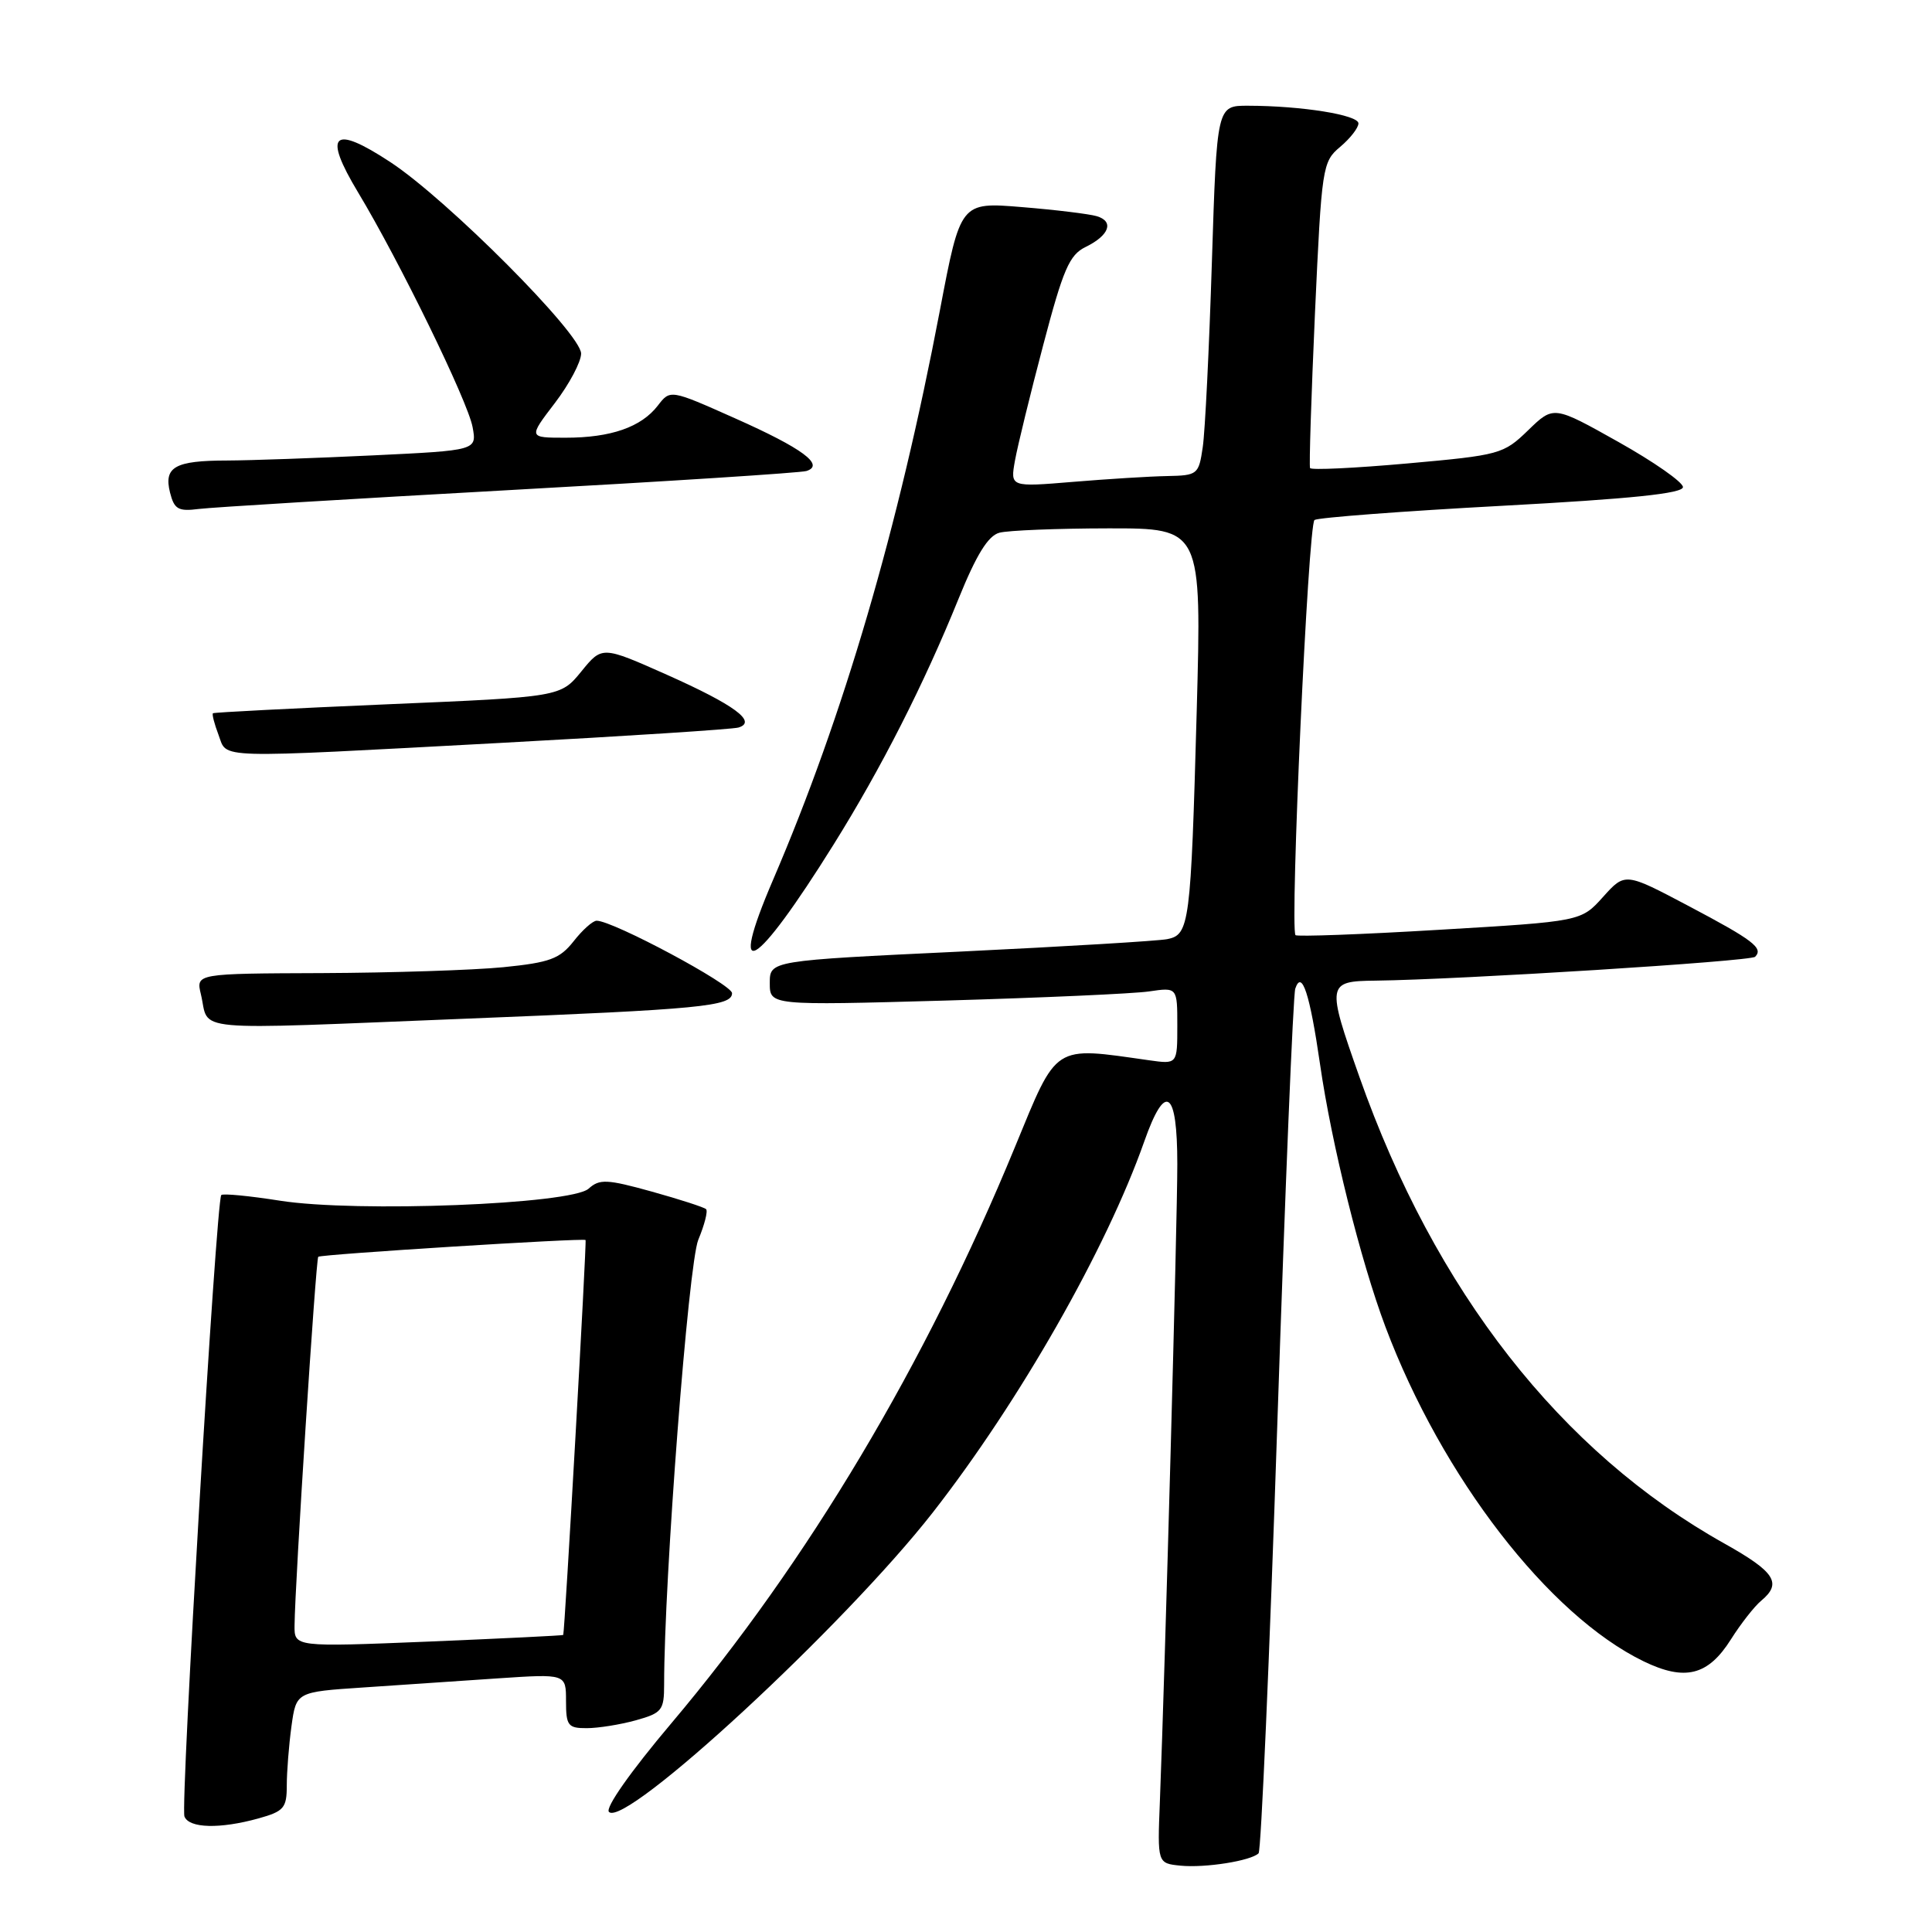 <?xml version="1.0" encoding="UTF-8" standalone="no"?>
<!DOCTYPE svg PUBLIC "-//W3C//DTD SVG 1.1//EN" "http://www.w3.org/Graphics/SVG/1.1/DTD/svg11.dtd" >
<svg xmlns="http://www.w3.org/2000/svg" xmlns:xlink="http://www.w3.org/1999/xlink" version="1.1" viewBox="0 0 256 256">
 <g >
 <path fill="currentColor"
d=" M 166.77 245.57 C 167.10 245.23 168.22 219.66 169.25 188.73 C 170.28 157.80 171.35 131.82 171.63 131.00 C 172.50 128.43 173.56 131.68 174.91 141.00 C 176.44 151.62 180.29 167.07 183.58 175.82 C 191.07 195.72 205.19 214.01 217.78 220.13 C 223.27 222.79 226.33 222.03 229.36 217.22 C 230.66 215.16 232.46 212.86 233.36 212.11 C 236.17 209.78 235.21 208.29 228.50 204.53 C 206.83 192.42 190.14 171.08 180.12 142.67 C 175.77 130.34 175.82 130.01 182.25 129.94 C 193.52 129.80 231.95 127.38 232.56 126.78 C 233.70 125.63 232.32 124.58 223.75 120.05 C 215.33 115.60 215.33 115.60 212.41 118.85 C 209.50 122.09 209.50 122.09 190.74 123.20 C 180.42 123.82 171.84 124.13 171.66 123.91 C 170.90 122.92 173.34 69.44 174.18 68.90 C 174.70 68.58 185.89 67.73 199.06 67.02 C 216.11 66.10 223.00 65.39 223.00 64.54 C 223.00 63.89 219.14 61.19 214.43 58.55 C 205.86 53.74 205.86 53.74 202.49 57.01 C 199.22 60.18 198.75 60.31 186.48 61.41 C 179.53 62.03 173.72 62.31 173.59 62.02 C 173.45 61.73 173.75 52.50 174.24 41.50 C 175.13 22.09 175.22 21.44 177.58 19.46 C 178.91 18.34 180.00 16.94 180.00 16.35 C 180.00 15.23 172.46 14.02 165.37 14.01 C 161.24 14.00 161.24 14.00 160.58 34.75 C 160.22 46.16 159.68 57.19 159.37 59.25 C 158.84 62.88 158.69 63.00 154.66 63.08 C 152.37 63.12 146.76 63.47 142.18 63.85 C 133.86 64.54 133.86 64.54 134.49 61.02 C 134.84 59.08 136.52 52.20 138.23 45.73 C 140.87 35.69 141.70 33.77 143.84 32.73 C 147.00 31.19 147.66 29.33 145.31 28.64 C 144.31 28.35 139.85 27.80 135.39 27.44 C 127.27 26.77 127.27 26.77 124.54 41.13 C 119.03 70.06 111.77 94.84 102.44 116.57 C 96.33 130.79 100.00 128.66 110.46 111.90 C 116.77 101.79 122.42 90.68 127.02 79.32 C 129.38 73.50 130.93 70.99 132.42 70.59 C 133.56 70.28 140.07 70.02 146.87 70.01 C 159.23 70.00 159.23 70.00 158.57 94.25 C 157.79 122.51 157.61 123.85 154.67 124.44 C 153.48 124.68 141.14 125.42 127.25 126.09 C 102.00 127.29 102.00 127.29 102.00 130.26 C 102.00 133.23 102.00 133.23 125.25 132.58 C 138.04 132.21 150.19 131.67 152.25 131.37 C 156.00 130.82 156.00 130.82 156.00 135.92 C 156.00 141.02 156.00 141.02 152.25 140.49 C 139.44 138.67 140.16 138.21 134.48 152.00 C 122.67 180.71 107.03 206.93 88.95 228.35 C 83.57 234.72 80.16 239.56 80.69 240.09 C 82.85 242.25 111.89 215.40 123.61 200.40 C 135.08 185.70 146.60 165.50 151.62 151.25 C 154.42 143.30 156.00 144.39 156.00 154.25 C 156.00 162.00 154.39 220.69 153.69 238.70 C 153.36 246.90 153.36 246.90 156.43 247.21 C 159.71 247.53 165.76 246.57 166.77 245.57 Z  M 34.25 240.95 C 37.62 240.01 38.00 239.57 38.00 236.59 C 38.00 234.77 38.28 231.23 38.62 228.74 C 39.25 224.19 39.25 224.19 48.12 223.60 C 53.01 223.27 61.05 222.73 66.00 222.39 C 75.00 221.79 75.00 221.79 75.00 225.39 C 75.00 228.66 75.26 229.00 77.75 228.99 C 79.26 228.99 82.19 228.52 84.25 227.95 C 87.72 226.98 88.00 226.63 88.00 223.20 C 88.00 209.27 91.22 167.41 92.53 164.27 C 93.35 162.30 93.82 160.48 93.56 160.22 C 93.30 159.97 90.06 158.92 86.36 157.89 C 80.41 156.24 79.44 156.20 78.00 157.50 C 75.70 159.58 47.24 160.69 37.11 159.10 C 33.05 158.46 29.54 158.12 29.32 158.35 C 28.65 159.02 23.89 239.27 24.44 240.69 C 25.04 242.26 29.13 242.37 34.25 240.95 Z  M 62.00 134.97 C 92.89 133.74 97.00 133.34 97.00 131.60 C 97.00 130.45 81.22 122.00 79.06 122.00 C 78.55 122.00 77.18 123.22 76.01 124.72 C 74.17 127.05 72.87 127.54 66.69 128.16 C 62.73 128.55 51.95 128.90 42.73 128.94 C 25.96 129.00 25.96 129.00 26.62 131.75 C 27.83 136.80 24.23 136.48 62.00 134.97 Z  M 66.50 98.43 C 83.00 97.54 97.11 96.63 97.86 96.40 C 100.35 95.63 97.31 93.40 88.37 89.41 C 79.78 85.59 79.78 85.59 77.03 88.97 C 74.27 92.35 74.27 92.35 51.38 93.32 C 38.80 93.86 28.37 94.39 28.22 94.51 C 28.07 94.63 28.40 95.91 28.95 97.36 C 30.17 100.57 27.73 100.51 66.50 98.43 Z  M 67.50 64.94 C 88.40 63.79 106.11 62.65 106.86 62.41 C 109.33 61.62 106.33 59.40 97.38 55.42 C 88.81 51.60 88.81 51.60 87.16 53.75 C 84.96 56.60 80.94 58.00 74.94 58.00 C 70.01 58.00 70.01 58.00 73.51 53.42 C 75.43 50.91 77.00 47.95 77.00 46.85 C 77.00 44.23 59.26 26.43 51.71 21.47 C 44.08 16.46 42.76 17.70 47.44 25.48 C 52.90 34.54 61.99 53.17 62.62 56.59 C 63.19 59.68 63.19 59.68 49.43 60.34 C 41.87 60.70 33.17 61.01 30.09 61.02 C 23.17 61.03 21.68 61.87 22.53 65.27 C 23.09 67.48 23.62 67.79 26.34 67.44 C 28.08 67.22 46.60 66.10 67.50 64.94 Z  M 39.03 215.37 C 39.08 209.81 41.85 166.82 42.17 166.53 C 42.55 166.20 77.38 164.02 77.59 164.31 C 77.76 164.53 74.82 216.43 74.63 216.64 C 74.56 216.72 66.51 217.11 56.75 217.52 C 39.00 218.24 39.00 218.24 39.03 215.37 Z "/>
</g>
</svg>